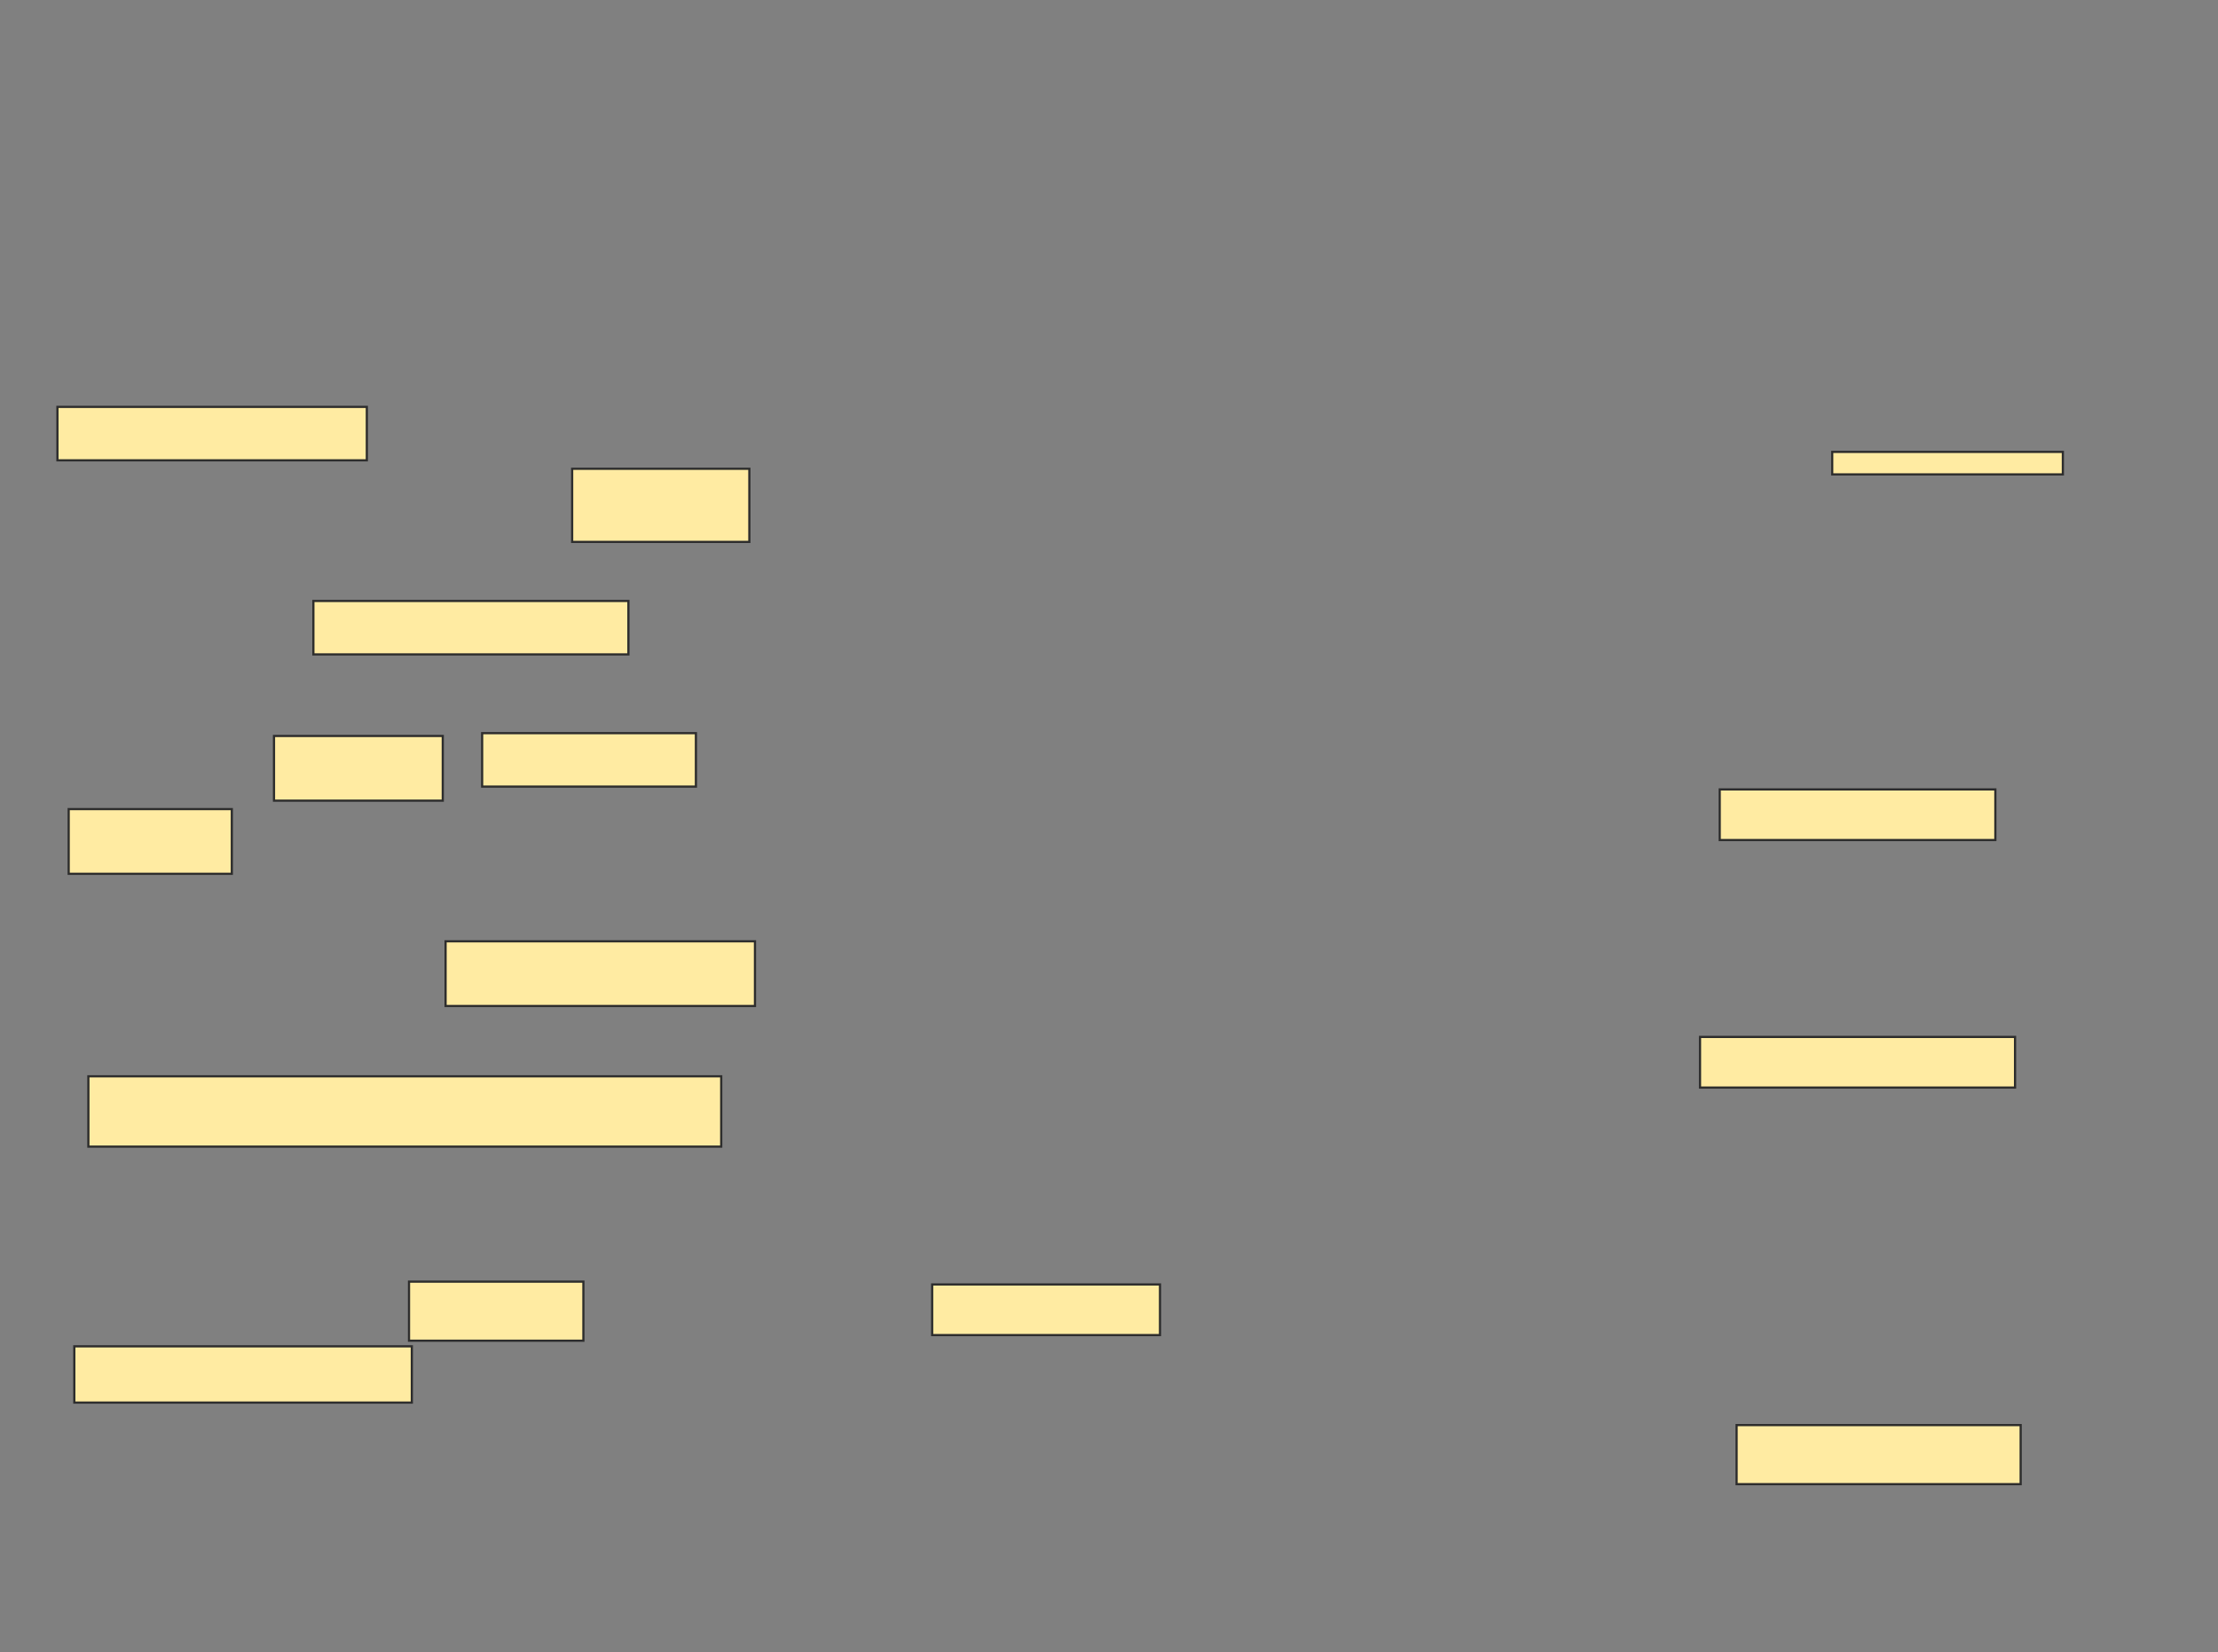<svg xmlns="http://www.w3.org/2000/svg" width="1011" height="753">
 <rect width="100%" height="100%" fill="#808080" stroke="none"/>
 <!-- Created with Image Occlusion Enhanced -->
 <g>
  <title>Labels</title>
 </g>
 <g>
  <title>Masks</title>
  <rect id="e2ab8e703de740dabbf970678db1f2da-ao-1" height="23.077" width="103.846" y="585.461" x="424.897" stroke="#2D2D2D" fill="#FFEBA2"/>
  
  <rect id="e2ab8e703de740dabbf970678db1f2da-ao-3" height="26.923" width="129.487" y="649.564" x="791.564" stroke="#2D2D2D" fill="#FFEBA2"/>
  <rect id="e2ab8e703de740dabbf970678db1f2da-ao-4" height="10.256" width="105.128" y="205.974" x="835.154" stroke="#2D2D2D" fill="#FFEBA2"/>
  <g id="e2ab8e703de740dabbf970678db1f2da-ao-5">
   <rect height="23.077" width="143.59" y="472.641" x="774.897" stroke="#2D2D2D" fill="#FFEBA2"/>
   <rect height="23.077" width="125.641" y="359.82" x="783.872" stroke="#2D2D2D" fill="#FFEBA2"/>
  </g>
  <g id="e2ab8e703de740dabbf970678db1f2da-ao-6">
   <rect height="24.359" width="141.026" y="185.461" x="26.179" stroke="#2D2D2D" fill="#FFEBA2"/>
   <rect height="33.333" width="80.769" y="213.667" x="260.795" stroke="#2D2D2D" fill="#FFEBA2"/>
   <rect height="24.359" width="143.59" y="273.923" x="142.846" stroke="#2D2D2D" fill="#FFEBA2"/>
  </g>
  <g id="e2ab8e703de740dabbf970678db1f2da-ao-7">
   <rect height="29.487" width="76.923" y="335.461" x="124.897" stroke="#2D2D2D" fill="#FFEBA2"/>
   <rect height="24.359" width="97.436" y="334.179" x="219.769" stroke="#2D2D2D" fill="#FFEBA2"/>
   <rect height="29.487" width="74.359" y="368.795" x="31.308" stroke="#2D2D2D" fill="#FFEBA2"/>
   <rect height="29.487" width="141.026" y="429.051" x="203.103" stroke="#2D2D2D" fill="#FFEBA2"/>
  </g>
  <g id="e2ab8e703de740dabbf970678db1f2da-ao-8">
   <rect height="32.051" width="288.462" y="490.59" x="40.282" stroke="#2D2D2D" fill="#FFEBA2"/>
   <rect height="26.923" width="79.487" y="584.179" x="186.436" stroke="#2D2D2D" fill="#FFEBA2"/>
   <rect height="25.641" width="153.846" y="613.667" x="33.872" stroke="#2D2D2D" fill="#FFEBA2"/>
  </g>
 </g>
</svg>